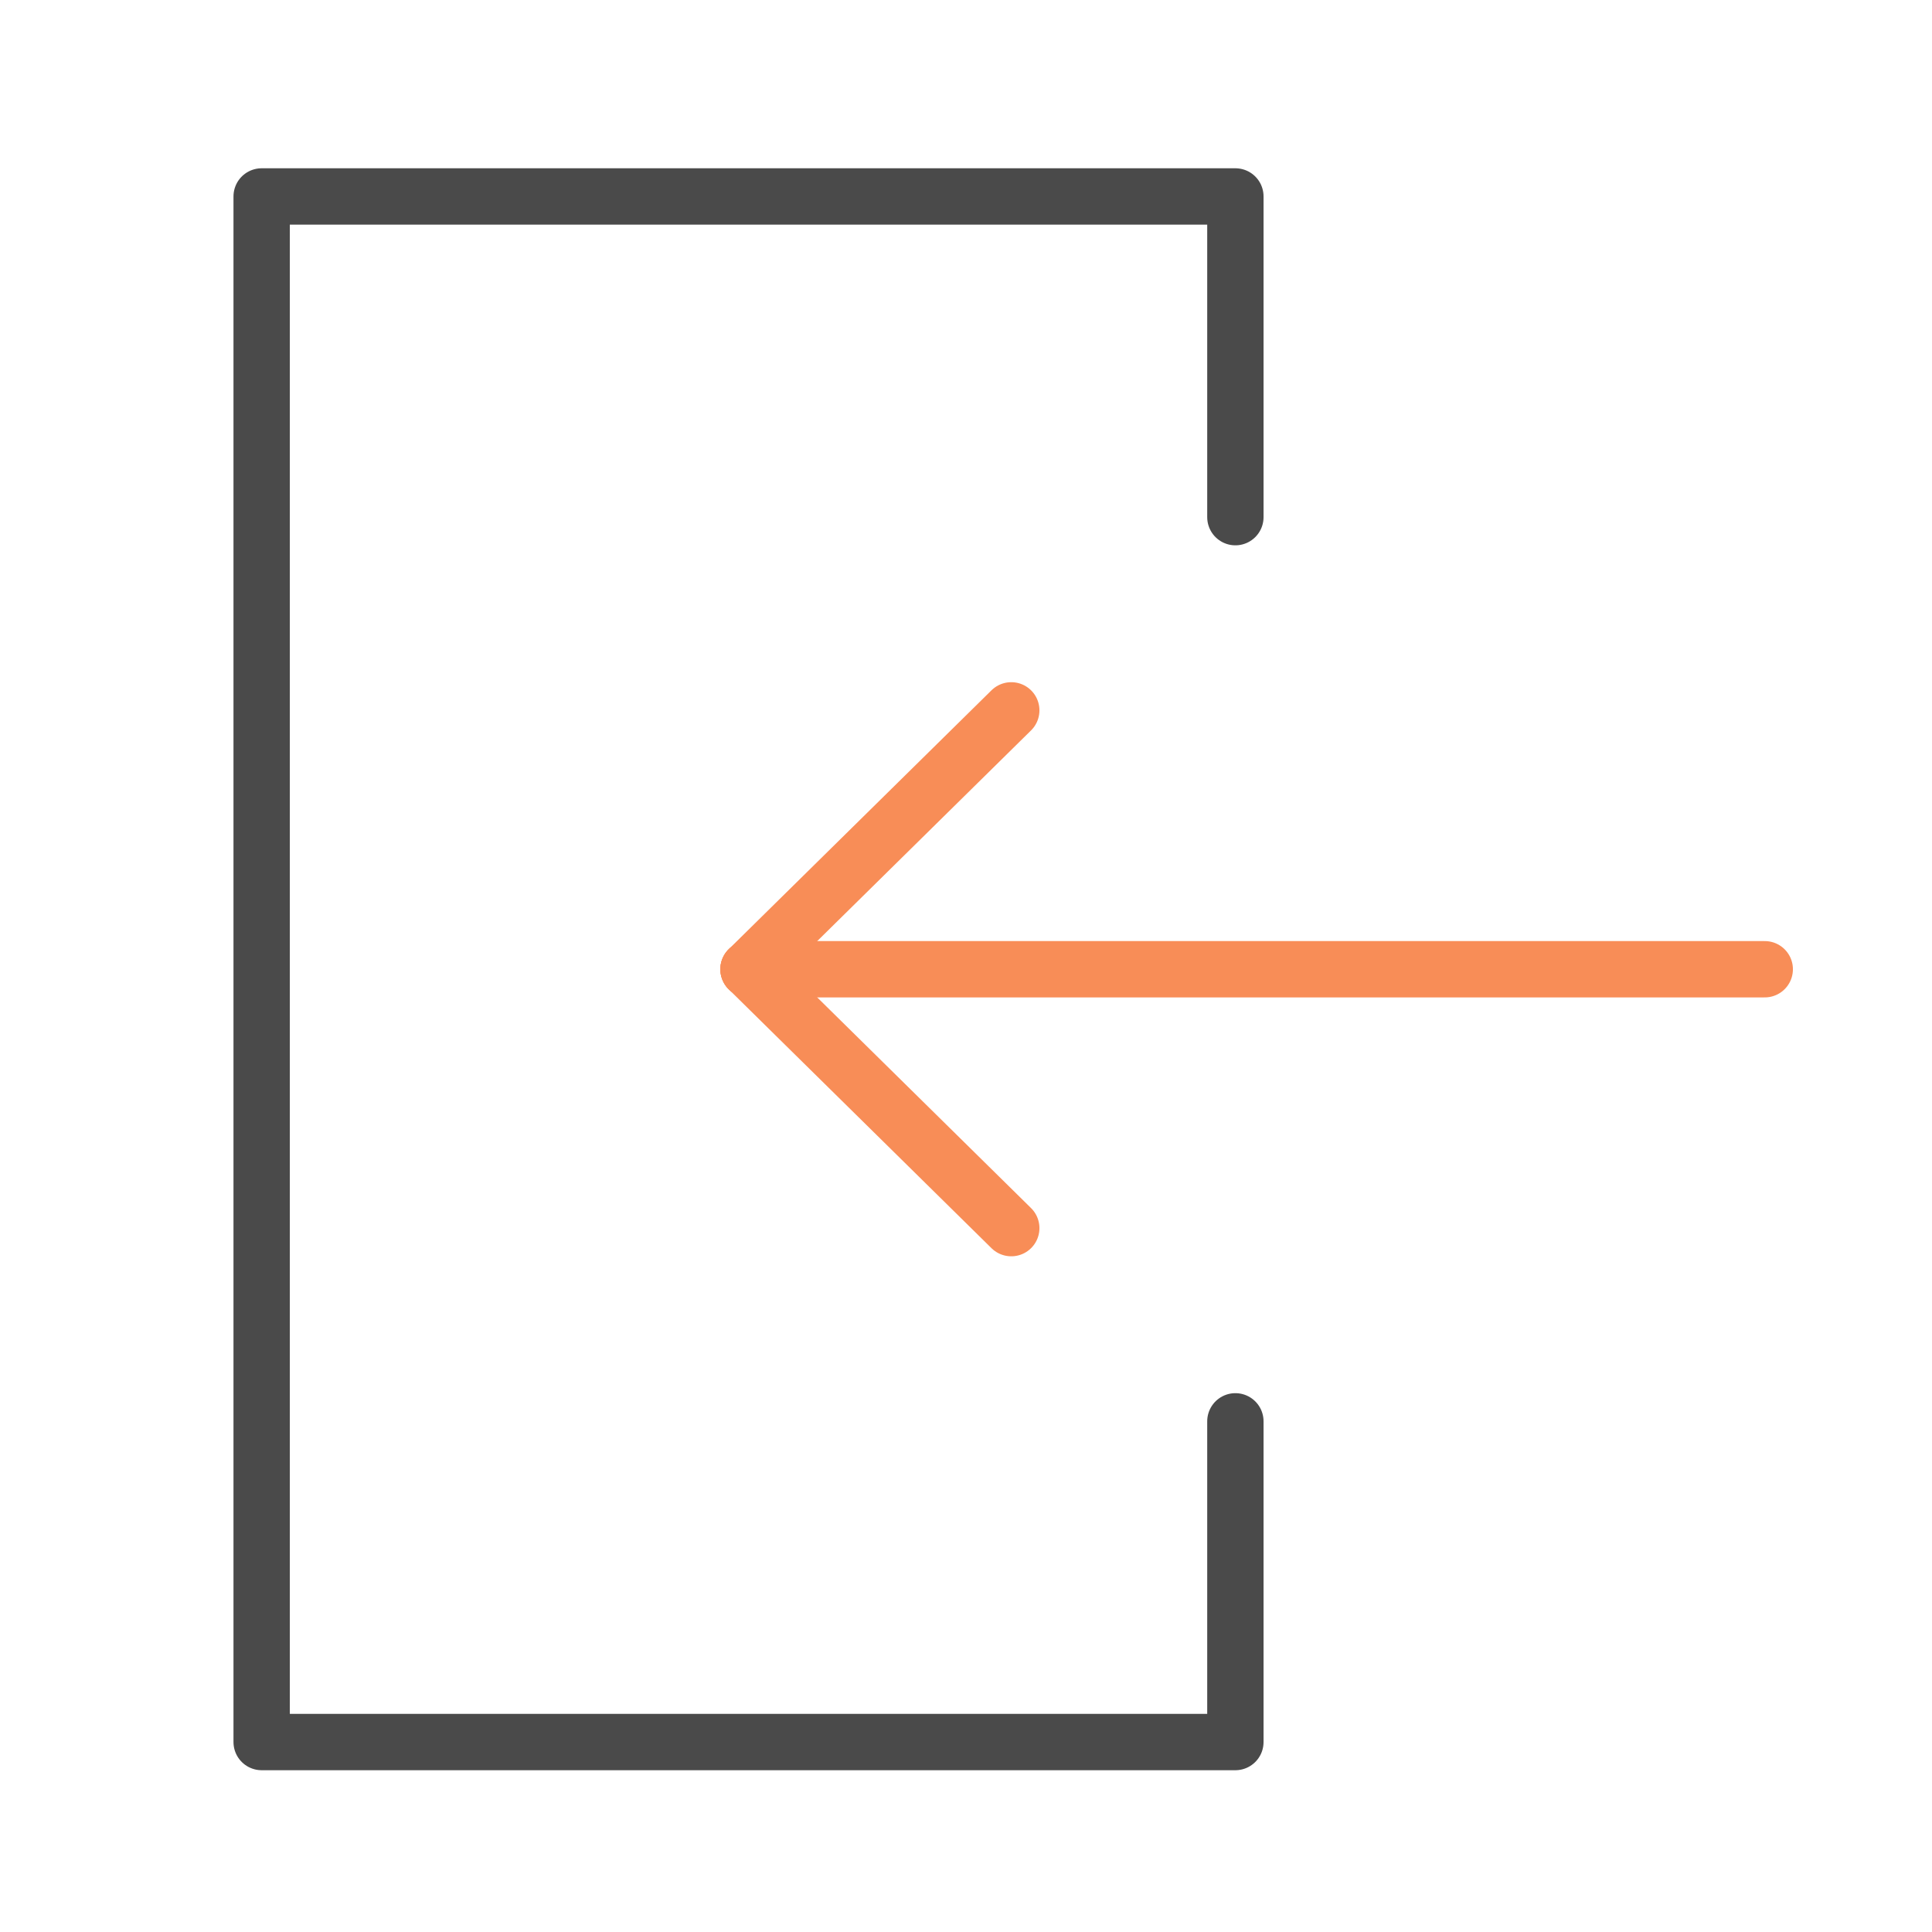 <?xml version="1.0" encoding="UTF-8" standalone="no"?>
<!DOCTYPE svg PUBLIC "-//W3C//DTD SVG 1.1//EN" "http://www.w3.org/Graphics/SVG/1.1/DTD/svg11.dtd">
<svg width="100%" height="100%" viewBox="0 0 24 24" version="1.1" xmlns="http://www.w3.org/2000/svg" xmlns:xlink="http://www.w3.org/1999/xlink" xml:space="preserve" xmlns:serif="http://www.serif.com/" style="fill-rule:evenodd;clip-rule:evenodd;stroke-linecap:round;stroke-linejoin:round;stroke-miterlimit:1.5;">
    <g id="recepcao" transform="matrix(0.048,0,0,0.048,0,0)">
        <path d="M456.716,250.84L193.716,250.84" style="fill:none;stroke:rgb(248,141,87);stroke-width:14.58px;"/>
        <path d="M261.716,183.84L193.716,250.84" style="fill:none;stroke:rgb(248,141,87);stroke-width:14.58px;"/>
        <g transform="matrix(1,0,0,-1,0,501.68)">
            <path d="M261.716,183.84L193.716,250.84" style="fill:none;stroke:rgb(248,141,87);stroke-width:14.58px;"/>
        </g>
        <path d="M319.716,367.84L319.716,450.84L67.716,450.84L67.716,50.84L319.716,50.84L319.716,133.84" style="fill:none;stroke:rgb(74,74,74);stroke-width:14.58px;"/>
    </g>
</svg>
